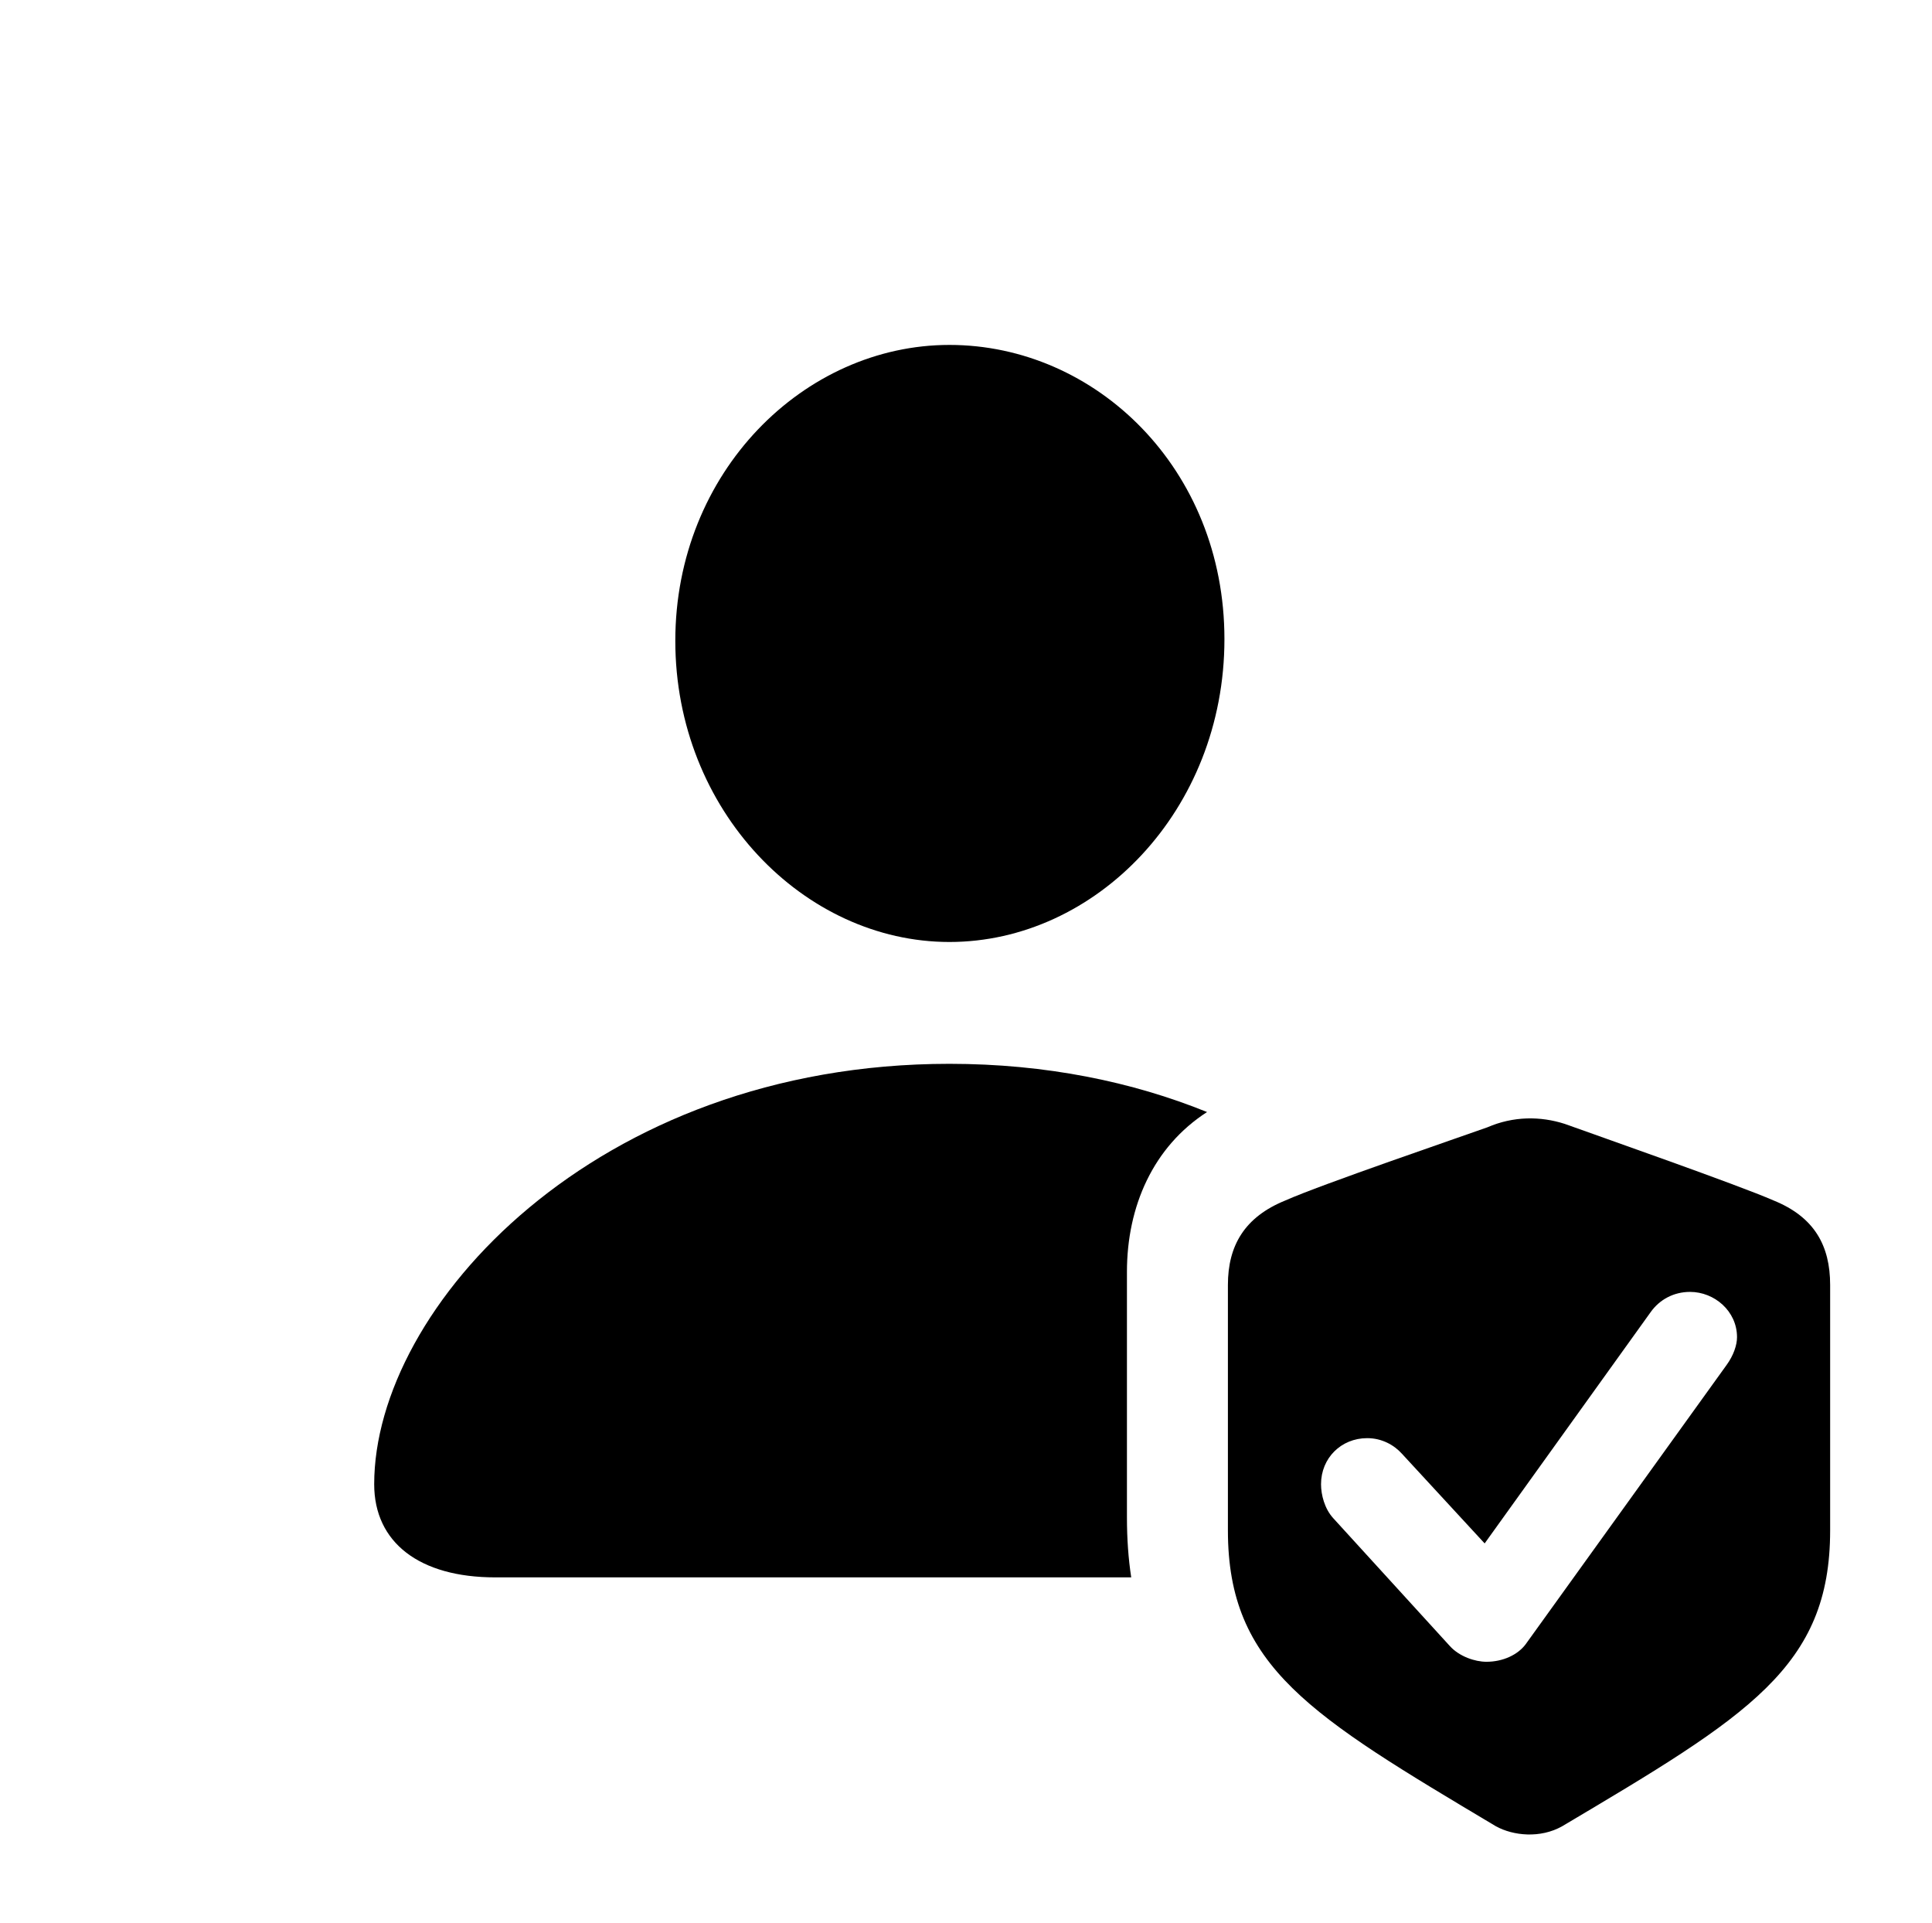 <svg version="1.1" xmlns="http://www.w3.org/2000/svg" xmlns:xlink="http://www.w3.org/1999/xlink" width="21.68" height="21.578" viewBox="0 0 21.68 21.578">
 <g>
  <rect height="21.578" opacity="0" width="21.68" x="0" y="0"/>
  <path d="M13.545 12.477C12.94 12.867 12.646 13.536 12.646 14.27L12.646 17.024C12.646 17.265 12.662 17.489 12.694 17.698L5.557 17.698C4.707 17.698 4.199 17.307 4.199 16.653C4.199 14.671 6.68 11.936 10.654 11.936C11.737 11.936 12.709 12.138 13.545 12.477ZM13.74 7.171C13.74 9.094 12.295 10.569 10.654 10.569C9.023 10.569 7.578 9.094 7.578 7.19C7.578 5.296 9.023 3.87 10.654 3.87C12.295 3.87 13.74 5.257 13.74 7.171Z" fill="currentColor"/>
  <path d="M17.559 12.61C17.939 12.747 19.502 13.294 19.902 13.469C20.361 13.655 20.537 13.977 20.537 14.417L20.537 17.171C20.537 18.704 19.619 19.251 17.529 20.491C17.285 20.628 16.982 20.598 16.787 20.491C14.707 19.251 13.779 18.704 13.779 17.171L13.779 14.417C13.779 13.977 13.965 13.655 14.424 13.469C14.815 13.294 16.387 12.757 16.689 12.649C16.982 12.522 17.285 12.522 17.559 12.61ZM18.525 14.719L16.66 17.317L15.732 16.311C15.645 16.214 15.508 16.136 15.342 16.136C15.049 16.136 14.824 16.36 14.824 16.653C14.824 16.77 14.863 16.927 14.961 17.034L16.27 18.469C16.377 18.587 16.553 18.645 16.68 18.645C16.865 18.645 17.031 18.567 17.119 18.45L19.375 15.315C19.453 15.208 19.492 15.091 19.492 15.003C19.492 14.71 19.238 14.495 18.965 14.495C18.779 14.495 18.623 14.583 18.525 14.719Z" fill="currentColor"/>
 </g>
</svg>
